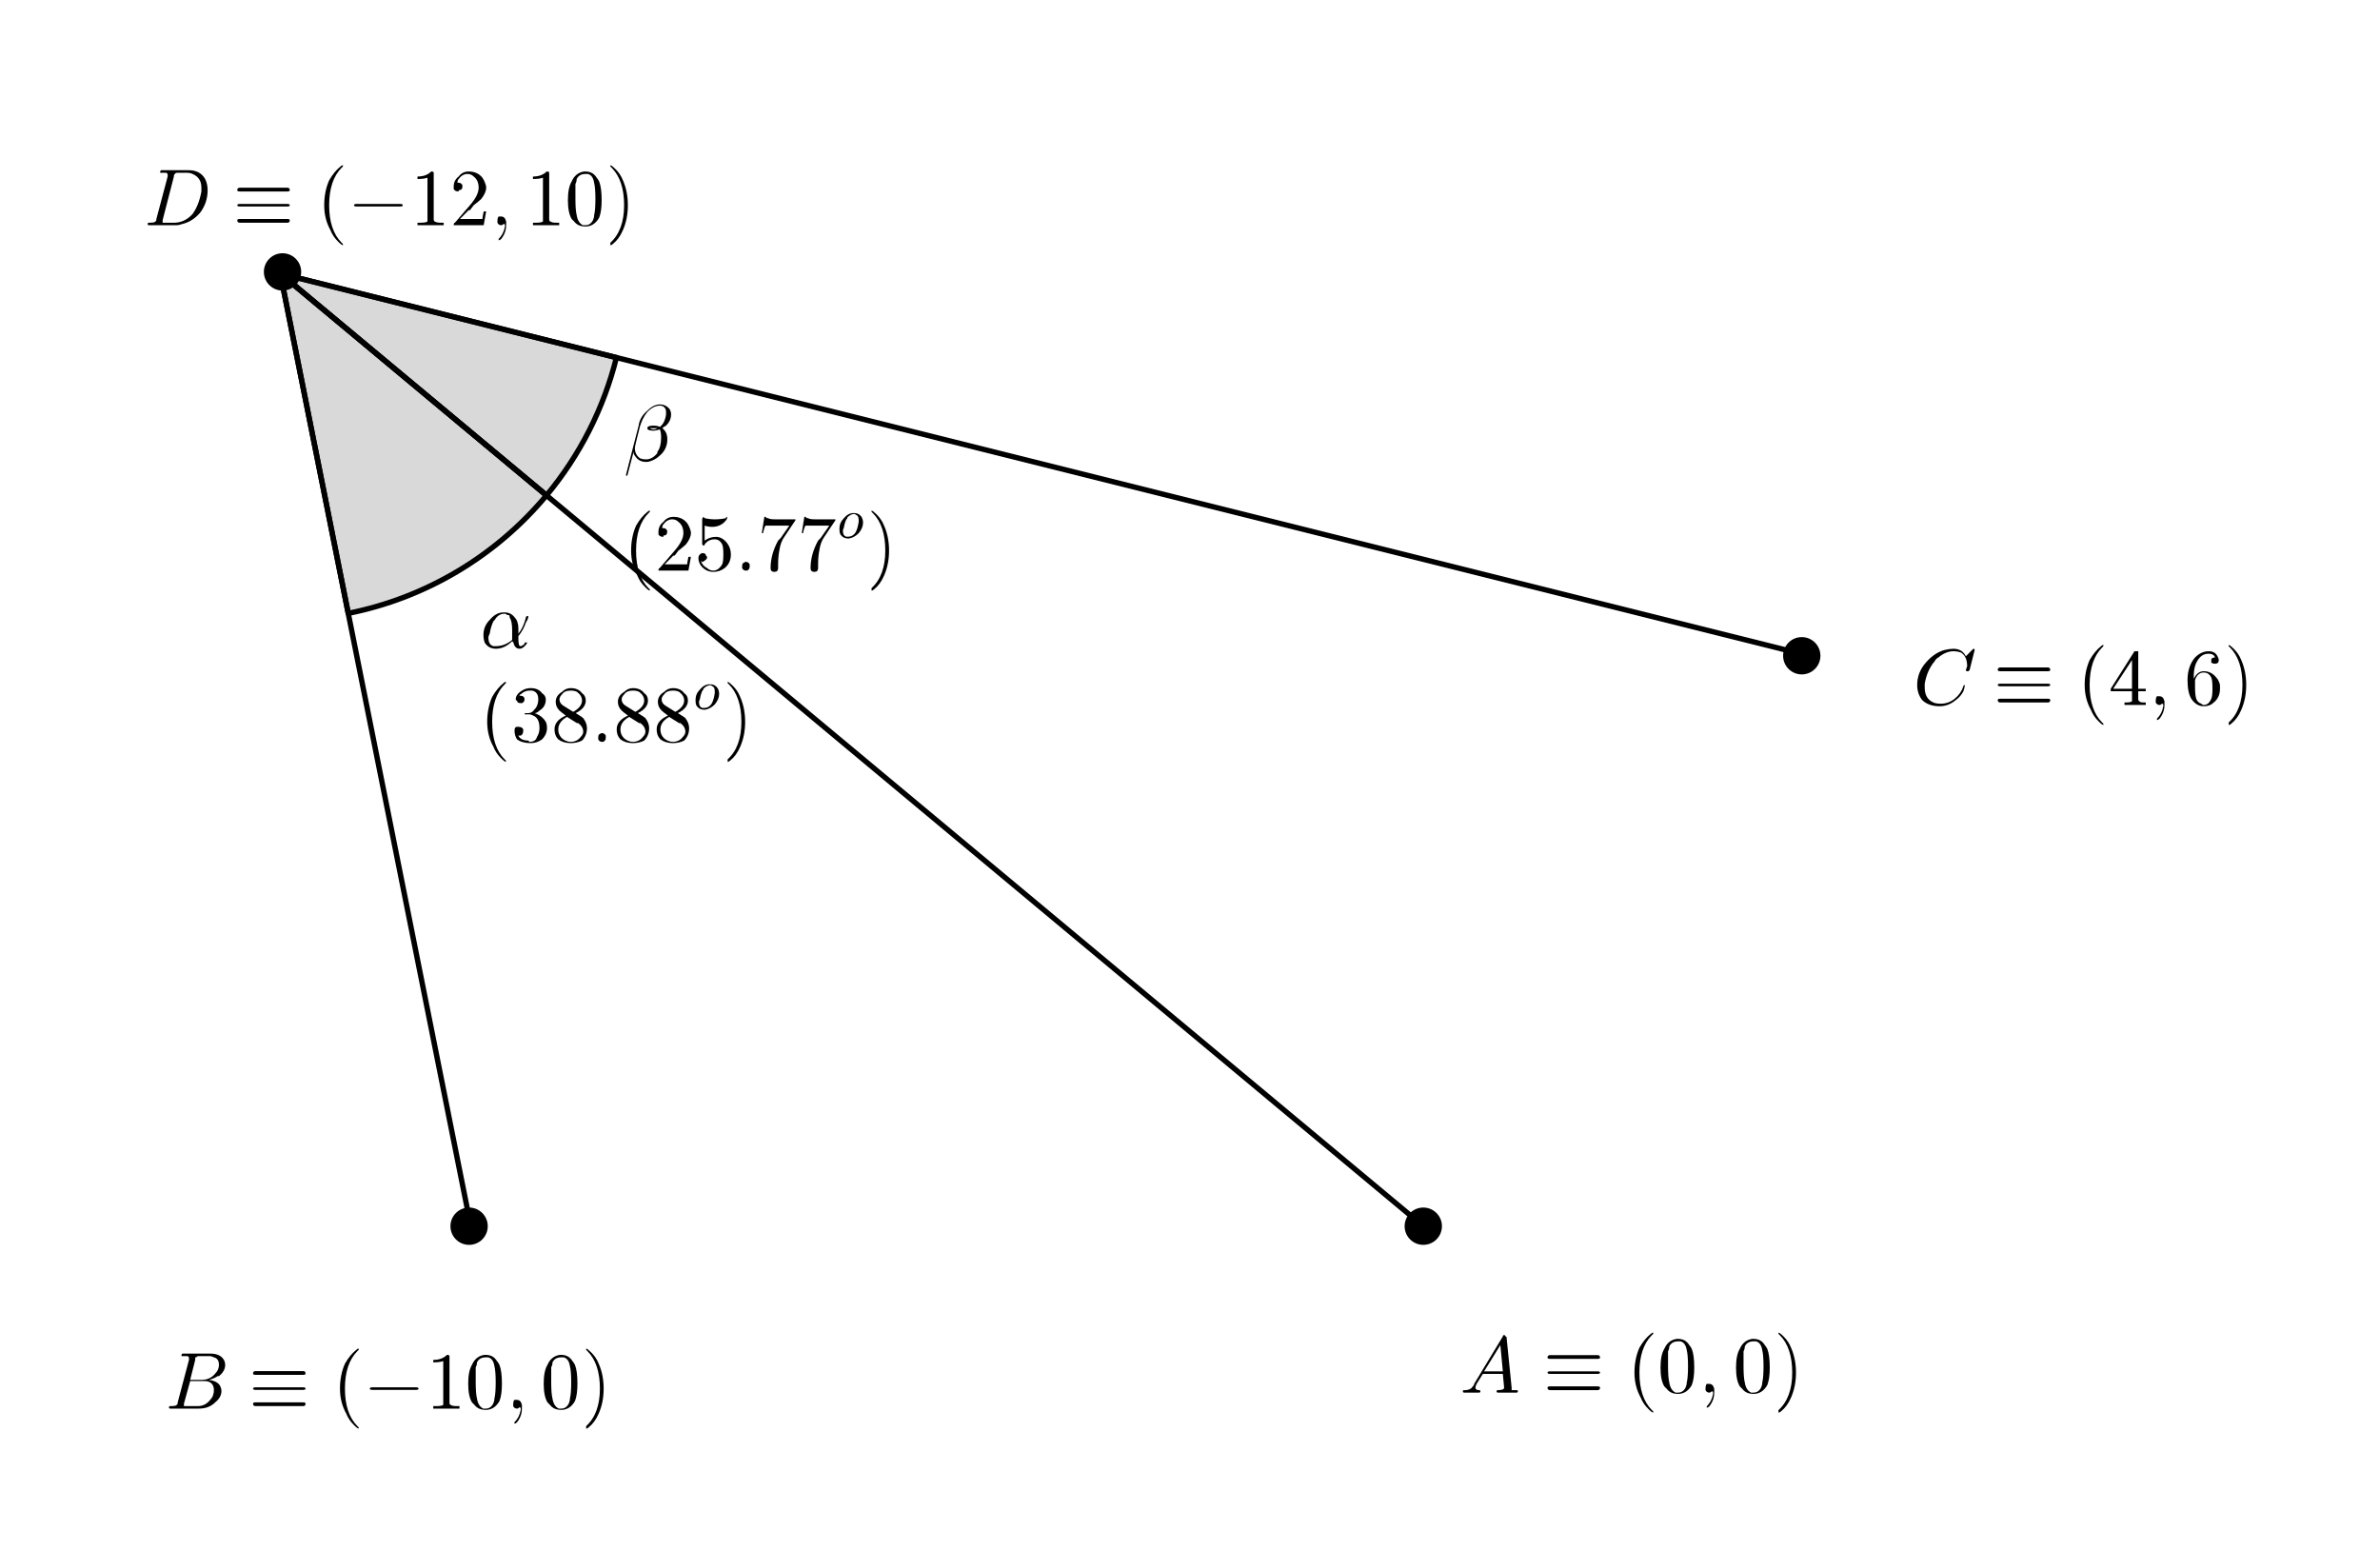<?xml version="1.0" standalone="no"?>

<svg 
     version="1.1"
     baseProfile="full"
     xmlns="http://www.w3.org/2000/svg"
     xmlns:xlink="http://www.w3.org/1999/xlink"
     xmlns:ev="http://www.w3.org/2001/xml-events"
     x="0px"
     y="0px"
     width="709px"
     height="462px"
     viewBox="0 0 709 462"
     >
<rect x="0" y="0" width="709" height="462" fill="#808080" stroke="none"/>
<title></title>
<desc>Creator: FreeHEP Graphics2D Driver Producer: geogebra.export.SVGExtensions Revision: 12753  Source:  Date: Monday, September 11, 2017 9:32:44 PM IST</desc>
<g stroke-linejoin="miter" stroke-dashoffset="0" stroke-dasharray="none" stroke-width="1" stroke-miterlimit="10" stroke-linecap="square">
<g transform="matrix(1.588, 0, 0, 1.588, 0, 0)">
<g fill-opacity="1" fill-rule="nonzero" stroke="none" fill="#ffffff">
  <path d="M 0 0 L 447 0 L 447 291 L 0 291 L 0 0 z"/>
</g> <!-- drawing style -->
</g> <!-- transform -->
<g id="misc">
</g><!-- misc -->
<g id="layer0">
<g transform="matrix(1.588, 0, 0, 1.588, 0, 0)">
<g fill-opacity="0.149" fill-rule="nonzero" stroke="none" fill="#000000">
  <path d="M 65.329 115.045 C 79.888 112.133 93.011 104.325 102.516 92.919 L 52.581 51.307 z"/>
</g> <!-- drawing style -->
</g> <!-- transform -->
<g transform="matrix(1.588, 0, 0, 1.588, 0, 0)">
<g stroke-linejoin="round" stroke-linecap="round" fill="none" stroke-opacity="1" stroke="#000000">
  <path d="M 65.329 115.045 C 79.888 112.133 93.011 104.325 102.516 92.919 L 52.581 51.307 z"/>
</g> <!-- drawing style -->
</g> <!-- transform -->
<g transform="matrix(23.817, 0, 0, 23.817, 142.899, 192.848)">
<g fill-opacity="1" fill-rule="nonzero" stroke="none" fill="#000000">
  <path d="M 0.484 -0.234 L 0.484 -0.234 L 0.484 -0.172 Q 0.547 -0.25 0.578 -0.375 Q 0.578 -0.391 0.594 -0.391 Q 0.609 -0.391 0.609 -0.391 Q 0.609 -0.359 0.578 -0.312 Q 0.547 -0.219 0.484 -0.141 Q 0.484 -0.125 0.484 -0.109 Q 0.484 -0.016 0.508 -0.016 Q 0.531 -0.016 0.562 -0.047 Q 0.562 -0.047 0.562 -0.062 Q 0.562 -0.062 0.578 -0.062 Q 0.594 -0.062 0.594 -0.062 Q 0.594 -0.047 0.562 -0.016 Q 0.531 0.016 0.5 0.016 Q 0.438 0.016 0.422 -0.062 Q 0.422 -0.062 0.406 -0.078 Q 0.312 0.016 0.203 0.016 Q 0.109 0.016 0.062 -0.062 Q 0.047 -0.109 0.047 -0.156 Q 0.047 -0.266 0.125 -0.344 Q 0.203 -0.438 0.297 -0.438 Q 0.297 -0.438 0.312 -0.438 Q 0.391 -0.438 0.438 -0.375 Q 0.438 -0.375 0.438 -0.375 Q 0.484 -0.328 0.484 -0.234 z M 0.406 -0.094 L 0.406 -0.094 Q 0.406 -0.109 0.406 -0.219 Q 0.406 -0.328 0.375 -0.375 Q 0.375 -0.406 0.359 -0.406 L 0.344 -0.406 L 0.344 -0.406 L 0.344 -0.406 Q 0.328 -0.422 0.312 -0.422 Q 0.234 -0.422 0.188 -0.344 L 0.172 -0.328 Q 0.141 -0.266 0.125 -0.172 Q 0.109 -0.141 0.109 -0.125 Q 0.109 -0.031 0.172 -0.016 Q 0.188 -0.016 0.203 -0.016 Q 0.312 -0.016 0.406 -0.094 z"/>
</g> <!-- drawing style -->
</g> <!-- transform -->
<g transform="matrix(23.817, 0, 0, 23.817, 142.899, 220.965)">
<g fill-opacity="1" fill-rule="nonzero" stroke="none" fill="#000000">
  <path d="M 0.328 0.234 L 0.328 0.234 Q 0.328 0.25 0.328 0.25 Q 0.312 0.25 0.266 0.203 Q 0.203 0.141 0.172 0.062 Q 0.094 -0.078 0.094 -0.25 Q 0.094 -0.422 0.156 -0.562 Q 0.219 -0.672 0.297 -0.734 Q 0.312 -0.75 0.328 -0.75 Q 0.328 -0.75 0.328 -0.734 Q 0.328 -0.734 0.312 -0.719 Q 0.156 -0.562 0.156 -0.25 Q 0.156 0.062 0.312 0.219 Q 0.328 0.234 0.328 0.234 z"/>
</g> <!-- drawing style -->
</g> <!-- transform -->
<g transform="matrix(23.817, 0, 0, 23.817, 152.161, 220.965)">
<g fill-opacity="1" fill-rule="nonzero" stroke="none" fill="#000000">
  <path d="M 0.297 -0.359 L 0.297 -0.359 Q 0.391 -0.328 0.438 -0.25 Q 0.453 -0.219 0.453 -0.172 Q 0.453 -0.094 0.391 -0.031 Q 0.328 0.016 0.25 0.016 Q 0.141 0.016 0.078 -0.031 Q 0.047 -0.078 0.047 -0.141 Q 0.047 -0.188 0.078 -0.188 Q 0.094 -0.188 0.094 -0.188 Q 0.141 -0.188 0.156 -0.156 Q 0.156 -0.141 0.156 -0.141 Q 0.156 -0.094 0.125 -0.078 Q 0.109 -0.078 0.094 -0.078 Q 0.125 -0.016 0.219 -0.016 Q 0.234 -0 0.234 -0 Q 0.312 -0 0.328 -0.062 Q 0.359 -0.109 0.359 -0.172 Q 0.359 -0.297 0.281 -0.328 Q 0.25 -0.344 0.234 -0.344 L 0.188 -0.344 Q 0.172 -0.344 0.172 -0.344 Q 0.172 -0.359 0.188 -0.359 Q 0.203 -0.359 0.219 -0.359 Q 0.266 -0.359 0.297 -0.406 L 0.297 -0.406 L 0.297 -0.406 L 0.297 -0.406 L 0.297 -0.406 L 0.312 -0.422 Q 0.344 -0.469 0.344 -0.531 Q 0.344 -0.625 0.266 -0.641 Q 0.25 -0.641 0.234 -0.641 Q 0.172 -0.641 0.125 -0.594 Q 0.109 -0.594 0.109 -0.578 Q 0.172 -0.578 0.172 -0.531 Q 0.172 -0.5 0.141 -0.484 Q 0.125 -0.484 0.125 -0.484 Q 0.078 -0.484 0.078 -0.516 L 0.078 -0.516 L 0.078 -0.516 Q 0.062 -0.516 0.062 -0.531 Q 0.062 -0.594 0.141 -0.641 Q 0.188 -0.672 0.25 -0.672 Q 0.344 -0.672 0.391 -0.609 L 0.391 -0.609 Q 0.438 -0.578 0.438 -0.531 Q 0.438 -0.438 0.359 -0.391 Q 0.328 -0.359 0.297 -0.359 z"/>
</g> <!-- drawing style -->
</g> <!-- transform -->
<g transform="matrix(23.817, 0, 0, 23.817, 164.07, 220.965)">
<g fill-opacity="1" fill-rule="nonzero" stroke="none" fill="#000000">
  <path d="M 0.156 -0.453 L 0.281 -0.375 Q 0.391 -0.438 0.391 -0.516 Q 0.391 -0.578 0.328 -0.625 Q 0.297 -0.641 0.25 -0.641 Q 0.172 -0.641 0.141 -0.594 L 0.141 -0.594 L 0.141 -0.594 Q 0.109 -0.562 0.109 -0.531 Q 0.109 -0.484 0.156 -0.453 z M 0.312 -0.359 L 0.312 -0.359 Q 0.391 -0.312 0.406 -0.297 Q 0.406 -0.297 0.406 -0.297 Q 0.453 -0.234 0.453 -0.172 Q 0.453 -0.078 0.391 -0.016 Q 0.328 0.016 0.25 0.016 Q 0.156 0.016 0.094 -0.031 Q 0.047 -0.078 0.047 -0.156 Q 0.047 -0.266 0.188 -0.328 Q 0.125 -0.375 0.109 -0.391 Q 0.062 -0.438 0.062 -0.5 Q 0.062 -0.578 0.141 -0.625 Q 0.188 -0.672 0.25 -0.672 Q 0.344 -0.672 0.391 -0.609 Q 0.438 -0.578 0.438 -0.516 Q 0.438 -0.422 0.312 -0.359 z M 0.203 -0.312 L 0.203 -0.312 Q 0.094 -0.25 0.094 -0.156 Q 0.094 -0.078 0.156 -0.031 Q 0.203 -0 0.25 -0 Q 0.328 -0 0.375 -0.062 Q 0.406 -0.094 0.406 -0.125 Q 0.406 -0.188 0.344 -0.234 Q 0.344 -0.234 0.328 -0.234 L 0.203 -0.312 z"/>
</g> <!-- drawing style -->
</g> <!-- transform -->
<g transform="matrix(23.817, 0, 0, 23.817, 175.978, 220.965)">
<g fill-opacity="1" fill-rule="nonzero" stroke="none" fill="#000000">
  <path d="M 0.188 -0.047 L 0.188 -0.047 Q 0.188 -0.016 0.156 -0 Q 0.156 -0 0.141 -0 Q 0.109 -0 0.094 -0.031 Q 0.094 -0.047 0.094 -0.047 Q 0.094 -0.094 0.109 -0.094 Q 0.125 -0.109 0.141 -0.109 Q 0.172 -0.109 0.188 -0.078 Q 0.188 -0.062 0.188 -0.047 z"/>
</g> <!-- drawing style -->
</g> <!-- transform -->
<g transform="matrix(23.817, 0, 0, 23.817, 182.594, 220.965)">
<g fill-opacity="1" fill-rule="nonzero" stroke="none" fill="#000000">
  <path d="M 0.156 -0.453 L 0.281 -0.375 Q 0.391 -0.438 0.391 -0.516 Q 0.391 -0.578 0.328 -0.625 Q 0.297 -0.641 0.25 -0.641 Q 0.172 -0.641 0.141 -0.594 L 0.141 -0.594 L 0.141 -0.594 Q 0.109 -0.562 0.109 -0.531 Q 0.109 -0.484 0.156 -0.453 z M 0.312 -0.359 L 0.312 -0.359 Q 0.391 -0.312 0.406 -0.297 Q 0.406 -0.297 0.406 -0.297 Q 0.453 -0.234 0.453 -0.172 Q 0.453 -0.078 0.391 -0.016 Q 0.328 0.016 0.25 0.016 Q 0.156 0.016 0.094 -0.031 Q 0.047 -0.078 0.047 -0.156 Q 0.047 -0.266 0.188 -0.328 Q 0.125 -0.375 0.109 -0.391 Q 0.062 -0.438 0.062 -0.5 Q 0.062 -0.578 0.141 -0.625 Q 0.188 -0.672 0.25 -0.672 Q 0.344 -0.672 0.391 -0.609 Q 0.438 -0.578 0.438 -0.516 Q 0.438 -0.422 0.312 -0.359 z M 0.203 -0.312 L 0.203 -0.312 Q 0.094 -0.25 0.094 -0.156 Q 0.094 -0.078 0.156 -0.031 Q 0.203 -0 0.25 -0 Q 0.328 -0 0.375 -0.062 Q 0.406 -0.094 0.406 -0.125 Q 0.406 -0.188 0.344 -0.234 Q 0.344 -0.234 0.328 -0.234 L 0.203 -0.312 z"/>
</g> <!-- drawing style -->
</g> <!-- transform -->
<g transform="matrix(23.817, 0, 0, 23.817, 194.502, 220.965)">
<g fill-opacity="1" fill-rule="nonzero" stroke="none" fill="#000000">
  <path d="M 0.156 -0.453 L 0.281 -0.375 Q 0.391 -0.438 0.391 -0.516 Q 0.391 -0.578 0.328 -0.625 Q 0.297 -0.641 0.25 -0.641 Q 0.172 -0.641 0.141 -0.594 L 0.141 -0.594 L 0.141 -0.594 Q 0.109 -0.562 0.109 -0.531 Q 0.109 -0.484 0.156 -0.453 z M 0.312 -0.359 L 0.312 -0.359 Q 0.391 -0.312 0.406 -0.297 Q 0.406 -0.297 0.406 -0.297 Q 0.453 -0.234 0.453 -0.172 Q 0.453 -0.078 0.391 -0.016 Q 0.328 0.016 0.25 0.016 Q 0.156 0.016 0.094 -0.031 Q 0.047 -0.078 0.047 -0.156 Q 0.047 -0.266 0.188 -0.328 Q 0.125 -0.375 0.109 -0.391 Q 0.062 -0.438 0.062 -0.5 Q 0.062 -0.578 0.141 -0.625 Q 0.188 -0.672 0.25 -0.672 Q 0.344 -0.672 0.391 -0.609 Q 0.438 -0.578 0.438 -0.516 Q 0.438 -0.422 0.312 -0.359 z M 0.203 -0.312 L 0.203 -0.312 Q 0.094 -0.25 0.094 -0.156 Q 0.094 -0.078 0.156 -0.031 Q 0.203 -0 0.25 -0 Q 0.328 -0 0.375 -0.062 Q 0.406 -0.094 0.406 -0.125 Q 0.406 -0.188 0.344 -0.234 Q 0.344 -0.234 0.328 -0.234 L 0.203 -0.312 z"/>
</g> <!-- drawing style -->
</g> <!-- transform -->
<g transform="matrix(16.672, 0, 0, 16.672, 206.41, 211.131)">
<g fill-opacity="1" fill-rule="nonzero" stroke="none" fill="#000000">
  <path d="M 0.469 -0.266 Q 0.469 -0.172 0.391 -0.078 Q 0.312 -0 0.219 0.016 Q 0.203 0.016 0.203 0.016 Q 0.109 0.016 0.062 -0.062 Q 0.047 -0.094 0.047 -0.156 Q 0.047 -0.266 0.125 -0.344 Q 0.203 -0.438 0.297 -0.438 Q 0.297 -0.438 0.312 -0.438 Q 0.391 -0.438 0.438 -0.375 Q 0.469 -0.328 0.469 -0.266 z M 0.203 -0.016 L 0.203 -0.016 Q 0.266 -0.016 0.312 -0.062 Q 0.328 -0.078 0.344 -0.109 Q 0.375 -0.172 0.391 -0.281 Q 0.391 -0.297 0.391 -0.297 L 0.391 -0.297 L 0.391 -0.297 L 0.391 -0.312 Q 0.391 -0.391 0.344 -0.406 Q 0.328 -0.422 0.312 -0.422 Q 0.25 -0.422 0.188 -0.359 Q 0.188 -0.344 0.188 -0.344 Q 0.172 -0.328 0.172 -0.328 Q 0.141 -0.266 0.125 -0.172 Q 0.109 -0.141 0.109 -0.125 Q 0.109 -0.031 0.172 -0.016 Q 0.188 -0.016 0.203 -0.016 z"/>
</g> <!-- drawing style -->
</g> <!-- transform -->
<g transform="matrix(23.817, 0, 0, 23.817, 215.285, 220.965)">
<g fill-opacity="1" fill-rule="nonzero" stroke="none" fill="#000000">
  <path d="M 0.281 -0.25 L 0.281 -0.25 Q 0.281 -0.078 0.219 0.062 Q 0.172 0.172 0.094 0.234 Q 0.078 0.25 0.062 0.25 Q 0.062 0.25 0.062 0.234 Q 0.062 0.234 0.062 0.219 Q 0.234 0.062 0.234 -0.25 Q 0.234 -0.562 0.078 -0.719 L 0.078 -0.719 Q 0.062 -0.734 0.062 -0.734 Q 0.062 -0.75 0.062 -0.75 Q 0.078 -0.75 0.125 -0.703 Q 0.188 -0.641 0.219 -0.562 Q 0.281 -0.422 0.281 -0.25 z"/>
</g> <!-- drawing style -->
</g> <!-- transform -->
<g transform="matrix(1.588, 0, 0, 1.588, 0, 0)">
<g fill-opacity="0.149" fill-rule="nonzero" stroke="none" fill="#000000">
  <path d="M 102.516 92.919 C 108.781 85.402 113.267 76.566 115.641 67.072 L 52.581 51.307 z"/>
</g> <!-- drawing style -->
</g> <!-- transform -->
<g transform="matrix(1.588, 0, 0, 1.588, 0, 0)">
<g stroke-linejoin="round" stroke-linecap="round" fill="none" stroke-opacity="1" stroke="#000000">
  <path d="M 102.516 92.919 C 108.781 85.402 113.267 76.566 115.641 67.072 L 52.581 51.307 z"/>
</g> <!-- drawing style -->
</g> <!-- transform -->
<g transform="matrix(23.817, 0, 0, 23.817, 185.769, 137.21)">
<g fill-opacity="1" fill-rule="nonzero" stroke="none" fill="#000000">
  <path d="M 0.031 0.172 L 0.188 -0.438 Q 0.203 -0.547 0.297 -0.625 Q 0.375 -0.703 0.453 -0.703 Q 0.531 -0.703 0.578 -0.641 Q 0.594 -0.609 0.594 -0.578 Q 0.594 -0.5 0.531 -0.438 Q 0.5 -0.422 0.484 -0.406 Q 0.547 -0.359 0.547 -0.266 Q 0.547 -0.156 0.469 -0.078 Q 0.391 -0 0.297 0.016 L 0.281 0.016 Q 0.188 0.016 0.141 -0.062 Q 0.125 -0.078 0.125 -0.109 L 0.047 0.188 L 0.047 0.188 Q 0.047 0.188 0.031 0.188 Q 0.031 0.188 0.031 0.188 Q 0.031 0.188 0.031 0.172 z M 0.328 -0.406 Q 0.344 -0.391 0.375 -0.391 Q 0.406 -0.391 0.422 -0.406 Q 0.406 -0.406 0.375 -0.406 Q 0.344 -0.406 0.328 -0.406 z M 0.453 -0.422 Q 0.516 -0.469 0.531 -0.578 L 0.531 -0.578 L 0.531 -0.578 Q 0.531 -0.594 0.531 -0.609 Q 0.531 -0.672 0.469 -0.688 Q 0.469 -0.688 0.453 -0.688 Q 0.375 -0.688 0.297 -0.609 Q 0.234 -0.531 0.203 -0.422 L 0.156 -0.234 Q 0.141 -0.172 0.141 -0.156 Q 0.141 -0.078 0.203 -0.031 Q 0.234 -0.016 0.281 -0.016 Q 0.359 -0.016 0.422 -0.094 Q 0.422 -0.109 0.422 -0.109 Q 0.469 -0.172 0.469 -0.281 Q 0.469 -0.297 0.469 -0.297 Q 0.469 -0.359 0.453 -0.391 Q 0.406 -0.375 0.375 -0.375 Q 0.297 -0.375 0.297 -0.406 Q 0.297 -0.438 0.375 -0.438 Q 0.422 -0.438 0.453 -0.422 z"/>
</g> <!-- drawing style -->
</g> <!-- transform -->
<g transform="matrix(23.817, 0, 0, 23.817, 185.769, 169.958)">
<g fill-opacity="1" fill-rule="nonzero" stroke="none" fill="#000000">
  <path d="M 0.328 0.234 L 0.328 0.234 Q 0.328 0.25 0.328 0.25 Q 0.312 0.25 0.266 0.203 Q 0.203 0.141 0.172 0.062 Q 0.094 -0.078 0.094 -0.25 Q 0.094 -0.422 0.156 -0.562 Q 0.219 -0.672 0.297 -0.734 Q 0.312 -0.75 0.328 -0.75 Q 0.328 -0.75 0.328 -0.734 Q 0.328 -0.734 0.312 -0.719 Q 0.156 -0.562 0.156 -0.25 Q 0.156 0.062 0.312 0.219 Q 0.328 0.234 0.328 0.234 z"/>
</g> <!-- drawing style -->
</g> <!-- transform -->
<g transform="matrix(23.817, 0, 0, 23.817, 195.031, 169.958)">
<g fill-opacity="1" fill-rule="nonzero" stroke="none" fill="#000000">
  <path d="M 0.453 -0.172 L 0.453 -0.172 L 0.422 -0 L 0.047 -0 Q 0.047 -0.031 0.062 -0.031 L 0.062 -0.031 L 0.25 -0.25 Q 0.359 -0.375 0.359 -0.469 Q 0.359 -0.562 0.297 -0.609 L 0.297 -0.609 L 0.297 -0.609 Q 0.266 -0.641 0.219 -0.641 Q 0.156 -0.641 0.109 -0.578 Q 0.094 -0.562 0.094 -0.531 Q 0.094 -0.531 0.109 -0.531 Q 0.141 -0.531 0.156 -0.5 L 0.156 -0.5 Q 0.156 -0.484 0.156 -0.484 Q 0.156 -0.438 0.109 -0.438 Q 0.109 -0.422 0.109 -0.422 Q 0.062 -0.422 0.047 -0.453 Q 0.047 -0.469 0.047 -0.484 Q 0.047 -0.562 0.109 -0.609 Q 0.156 -0.672 0.234 -0.672 Q 0.344 -0.672 0.406 -0.594 Q 0.438 -0.547 0.453 -0.484 Q 0.453 -0.484 0.453 -0.469 Q 0.453 -0.406 0.391 -0.328 Q 0.359 -0.297 0.297 -0.25 L 0.25 -0.188 L 0.234 -0.188 L 0.125 -0.078 L 0.312 -0.078 Q 0.391 -0.078 0.406 -0.078 Q 0.406 -0.094 0.422 -0.172 L 0.453 -0.172 z"/>
</g> <!-- drawing style -->
</g> <!-- transform -->
<g transform="matrix(23.817, 0, 0, 23.817, 206.939, 169.958)">
<g fill-opacity="1" fill-rule="nonzero" stroke="none" fill="#000000">
  <path d="M 0.453 -0.203 L 0.453 -0.203 Q 0.453 -0.094 0.375 -0.031 Q 0.312 0.016 0.234 0.016 Q 0.141 0.016 0.078 -0.062 Q 0.047 -0.109 0.047 -0.156 Q 0.047 -0.203 0.094 -0.219 Q 0.094 -0.219 0.094 -0.219 Q 0.141 -0.219 0.141 -0.188 Q 0.156 -0.172 0.156 -0.172 Q 0.156 -0.141 0.125 -0.125 Q 0.109 -0.109 0.094 -0.109 Q 0.094 -0.109 0.078 -0.125 Q 0.094 -0.062 0.156 -0.031 Q 0.188 -0 0.234 -0 Q 0.297 -0 0.344 -0.078 Q 0.359 -0.109 0.359 -0.203 Q 0.359 -0.297 0.344 -0.328 Q 0.312 -0.391 0.25 -0.391 Q 0.172 -0.391 0.125 -0.328 Q 0.125 -0.312 0.109 -0.312 Q 0.109 -0.312 0.094 -0.328 L 0.094 -0.344 L 0.094 -0.641 Q 0.094 -0.656 0.109 -0.672 Q 0.109 -0.672 0.125 -0.656 Q 0.188 -0.641 0.25 -0.641 Q 0.328 -0.641 0.391 -0.656 Q 0.391 -0.672 0.406 -0.672 Q 0.406 -0.672 0.406 -0.656 Q 0.406 -0.641 0.375 -0.609 Q 0.312 -0.547 0.219 -0.547 Q 0.172 -0.547 0.125 -0.562 L 0.125 -0.375 Q 0.188 -0.422 0.266 -0.422 Q 0.344 -0.422 0.406 -0.344 Q 0.453 -0.281 0.453 -0.203 z"/>
</g> <!-- drawing style -->
</g> <!-- transform -->
<g transform="matrix(23.817, 0, 0, 23.817, 218.848, 169.958)">
<g fill-opacity="1" fill-rule="nonzero" stroke="none" fill="#000000">
  <path d="M 0.188 -0.047 L 0.188 -0.047 Q 0.188 -0.016 0.156 -0 Q 0.156 -0 0.141 -0 Q 0.109 -0 0.094 -0.031 Q 0.094 -0.047 0.094 -0.047 Q 0.094 -0.094 0.109 -0.094 Q 0.125 -0.109 0.141 -0.109 Q 0.172 -0.109 0.188 -0.078 Q 0.188 -0.062 0.188 -0.047 z"/>
</g> <!-- drawing style -->
</g> <!-- transform -->
<g transform="matrix(23.817, 0, 0, 23.817, 225.463, 169.958)">
<g fill-opacity="1" fill-rule="nonzero" stroke="none" fill="#000000">
  <path d="M 0.469 -0.609 L 0.344 -0.422 Q 0.297 -0.359 0.281 -0.25 Q 0.266 -0.172 0.266 -0.078 L 0.266 -0.031 Q 0.266 0.016 0.219 0.016 Q 0.172 0.016 0.172 -0.031 Q 0.172 -0.203 0.266 -0.375 L 0.297 -0.406 L 0.406 -0.562 L 0.203 -0.562 Q 0.109 -0.562 0.109 -0.562 Q 0.094 -0.547 0.078 -0.469 L 0.062 -0.469 L 0.094 -0.672 L 0.109 -0.672 Q 0.125 -0.656 0.125 -0.656 L 0.141 -0.656 L 0.141 -0.656 Q 0.156 -0.641 0.234 -0.641 L 0.484 -0.641 Q 0.484 -0.625 0.469 -0.609 z"/>
</g> <!-- drawing style -->
</g> <!-- transform -->
<g transform="matrix(23.817, 0, 0, 23.817, 237.372, 169.958)">
<g fill-opacity="1" fill-rule="nonzero" stroke="none" fill="#000000">
  <path d="M 0.469 -0.609 L 0.344 -0.422 Q 0.297 -0.359 0.281 -0.25 Q 0.266 -0.172 0.266 -0.078 L 0.266 -0.031 Q 0.266 0.016 0.219 0.016 Q 0.172 0.016 0.172 -0.031 Q 0.172 -0.203 0.266 -0.375 L 0.297 -0.406 L 0.406 -0.562 L 0.203 -0.562 Q 0.109 -0.562 0.109 -0.562 Q 0.094 -0.547 0.078 -0.469 L 0.062 -0.469 L 0.094 -0.672 L 0.109 -0.672 Q 0.125 -0.656 0.125 -0.656 L 0.141 -0.656 L 0.141 -0.656 Q 0.156 -0.641 0.234 -0.641 L 0.484 -0.641 Q 0.484 -0.625 0.469 -0.609 z"/>
</g> <!-- drawing style -->
</g> <!-- transform -->
<g transform="matrix(16.672, 0, 0, 16.672, 249.28, 160.124)">
<g fill-opacity="1" fill-rule="nonzero" stroke="none" fill="#000000">
  <path d="M 0.469 -0.266 Q 0.469 -0.172 0.391 -0.078 Q 0.312 -0 0.219 0.016 Q 0.203 0.016 0.203 0.016 Q 0.109 0.016 0.062 -0.062 Q 0.047 -0.094 0.047 -0.156 Q 0.047 -0.266 0.125 -0.344 Q 0.203 -0.438 0.297 -0.438 Q 0.297 -0.438 0.312 -0.438 Q 0.391 -0.438 0.438 -0.375 Q 0.469 -0.328 0.469 -0.266 z M 0.203 -0.016 L 0.203 -0.016 Q 0.266 -0.016 0.312 -0.062 Q 0.328 -0.078 0.344 -0.109 Q 0.375 -0.172 0.391 -0.281 Q 0.391 -0.297 0.391 -0.297 L 0.391 -0.297 L 0.391 -0.297 L 0.391 -0.312 Q 0.391 -0.391 0.344 -0.406 Q 0.328 -0.422 0.312 -0.422 Q 0.25 -0.422 0.188 -0.359 Q 0.188 -0.344 0.188 -0.344 Q 0.172 -0.328 0.172 -0.328 Q 0.141 -0.266 0.125 -0.172 Q 0.109 -0.141 0.109 -0.125 Q 0.109 -0.031 0.172 -0.016 Q 0.188 -0.016 0.203 -0.016 z"/>
</g> <!-- drawing style -->
</g> <!-- transform -->
<g transform="matrix(23.817, 0, 0, 23.817, 258.155, 169.958)">
<g fill-opacity="1" fill-rule="nonzero" stroke="none" fill="#000000">
  <path d="M 0.281 -0.25 L 0.281 -0.25 Q 0.281 -0.078 0.219 0.062 Q 0.172 0.172 0.094 0.234 Q 0.078 0.25 0.062 0.25 Q 0.062 0.25 0.062 0.234 Q 0.062 0.234 0.062 0.219 Q 0.234 0.062 0.234 -0.25 Q 0.234 -0.562 0.078 -0.719 L 0.078 -0.719 Q 0.062 -0.734 0.062 -0.734 Q 0.062 -0.75 0.062 -0.75 Q 0.078 -0.75 0.125 -0.703 Q 0.188 -0.641 0.219 -0.562 Q 0.281 -0.422 0.281 -0.25 z"/>
</g> <!-- drawing style -->
</g> <!-- transform -->
<g transform="matrix(1.588, 0, 0, 1.588, 0, 0)">
<g stroke-linejoin="round" stroke-linecap="round" fill="none" stroke-opacity="1" stroke="#000000">
  <path d="M 88.287 229.837 L 52.581 51.307"/>
</g> <!-- drawing style -->
</g> <!-- transform -->
<g transform="matrix(1.588, 0, 0, 1.588, 0, 0)">
<g stroke-linejoin="round" stroke-linecap="round" fill="none" stroke-opacity="1" stroke="#000000">
  <path d="M 266.817 229.837 L 52.581 51.307"/>
</g> <!-- drawing style -->
</g> <!-- transform -->
<g transform="matrix(1.588, 0, 0, 1.588, 0, 0)">
<g stroke-linejoin="round" stroke-linecap="round" fill="none" stroke-opacity="1" stroke="#000000">
  <path d="M 338.229 122.719 L 52.581 51.307"/>
</g> <!-- drawing style -->
</g> <!-- transform -->
<g transform="matrix(1.588, 0, 0, 1.588, 0, 0)">
<g fill-opacity="1" fill-rule="nonzero" stroke="none" fill="#000000">
  <path d="M 270 230 C 270 231.657 268.657 233 267 233 C 265.343 233 264 231.657 264 230 C 264 228.343 265.343 227 267 227 C 268.657 227 270 228.343 270 230 z"/>
</g> <!-- drawing style -->
</g> <!-- transform -->
<g transform="matrix(1.588, 0, 0, 1.588, 0, 0)">
<g stroke-linejoin="round" stroke-linecap="round" fill="none" stroke-opacity="1" stroke="#000000">
  <path d="M 270 230 C 270 231.657 268.657 233 267 233 C 265.343 233 264 231.657 264 230 C 264 228.343 265.343 227 267 227 C 268.657 227 270 228.343 270 230 z"/>
</g> <!-- drawing style -->
</g> <!-- transform -->
<g transform="matrix(23.817, 0, 0, 23.817, 435.049, 414.805)">
<g fill-opacity="1" fill-rule="nonzero" stroke="none" fill="#000000">
  <path d="M 0.172 -0.109 L 0.531 -0.703 Q 0.531 -0.719 0.547 -0.719 Q 0.562 -0.719 0.562 -0.703 Q 0.578 -0.703 0.578 -0.688 L 0.641 -0.062 Q 0.641 -0.047 0.641 -0.031 L 0.641 -0.031 L 0.641 -0.031 L 0.641 -0.031 L 0.641 -0.031 L 0.641 -0.031 Q 0.656 -0.031 0.703 -0.031 Q 0.719 -0.031 0.719 -0.016 Q 0.719 -0 0.703 -0 L 0.594 -0 L 0.594 -0 L 0.469 -0 L 0.469 -0 Q 0.453 -0 0.453 -0.016 Q 0.453 -0.031 0.469 -0.031 Q 0.547 -0.031 0.547 -0.062 Q 0.547 -0.062 0.531 -0.234 L 0.281 -0.234 L 0.203 -0.109 Q 0.188 -0.078 0.188 -0.062 Q 0.188 -0.031 0.234 -0.031 Q 0.25 -0.031 0.25 -0.016 Q 0.25 -0 0.234 -0 L 0.141 -0 L 0.141 -0 L 0.047 -0 L 0.047 -0 Q 0.031 -0 0.031 -0.016 Q 0.031 -0.031 0.047 -0.031 L 0.047 -0.031 L 0.062 -0.031 Q 0.125 -0.031 0.156 -0.078 Q 0.172 -0.094 0.172 -0.109 z M 0.297 -0.266 L 0.531 -0.266 L 0.5 -0.594 L 0.297 -0.266 z"/>
</g> <!-- drawing style -->
</g> <!-- transform -->
<g transform="matrix(23.817, 0, 0, 23.817, 459.527, 414.805)">
<g fill-opacity="1" fill-rule="nonzero" stroke="none" fill="#000000">
  <path d="M 0.688 -0.422 L 0.094 -0.422 Q 0.062 -0.422 0.062 -0.438 Q 0.062 -0.469 0.094 -0.469 L 0.688 -0.469 Q 0.719 -0.469 0.719 -0.438 Q 0.719 -0.422 0.688 -0.422 z M 0.688 -0.031 L 0.094 -0.031 Q 0.062 -0.031 0.062 -0.062 Q 0.062 -0.078 0.094 -0.078 L 0.688 -0.078 Q 0.719 -0.078 0.719 -0.062 Q 0.719 -0.031 0.688 -0.031 z M 0.688 -0.234 L 0.094 -0.234 Q 0.062 -0.234 0.062 -0.25 Q 0.062 -0.266 0.094 -0.266 L 0.688 -0.266 Q 0.719 -0.266 0.719 -0.25 Q 0.719 -0.234 0.688 -0.234 z"/>
</g> <!-- drawing style -->
</g> <!-- transform -->
<g transform="matrix(23.817, 0, 0, 23.817, 484.667, 414.805)">
<g fill-opacity="1" fill-rule="nonzero" stroke="none" fill="#000000">
  <path d="M 0.328 0.234 L 0.328 0.234 Q 0.328 0.25 0.328 0.25 Q 0.312 0.25 0.266 0.203 Q 0.203 0.141 0.172 0.062 Q 0.094 -0.078 0.094 -0.25 Q 0.094 -0.422 0.156 -0.562 Q 0.219 -0.672 0.297 -0.734 Q 0.312 -0.75 0.328 -0.75 Q 0.328 -0.75 0.328 -0.734 Q 0.328 -0.734 0.312 -0.719 Q 0.156 -0.562 0.156 -0.25 Q 0.156 0.062 0.312 0.219 Q 0.328 0.234 0.328 0.234 z"/>
</g> <!-- drawing style -->
</g> <!-- transform -->
<g transform="matrix(23.817, 0, 0, 23.817, 493.929, 414.805)">
<g fill-opacity="1" fill-rule="nonzero" stroke="none" fill="#000000">
  <path d="M 0.453 -0.312 Q 0.453 -0.172 0.422 -0.094 Q 0.359 0.016 0.25 0.016 Q 0.156 0.016 0.109 -0.047 Q 0.094 -0.062 0.078 -0.078 Q 0.031 -0.156 0.031 -0.312 Q 0.031 -0.469 0.078 -0.547 Q 0.125 -0.656 0.234 -0.672 L 0.25 -0.672 Q 0.344 -0.672 0.391 -0.594 L 0.391 -0.594 Q 0.406 -0.578 0.422 -0.547 Q 0.453 -0.469 0.453 -0.312 z M 0.25 -0 L 0.25 -0 Q 0.312 -0 0.344 -0.062 Q 0.359 -0.094 0.359 -0.125 Q 0.375 -0.188 0.375 -0.328 Q 0.375 -0.469 0.359 -0.531 Q 0.344 -0.625 0.281 -0.641 Q 0.266 -0.641 0.25 -0.641 Q 0.172 -0.641 0.141 -0.578 Q 0.141 -0.547 0.125 -0.516 Q 0.125 -0.469 0.125 -0.328 Q 0.125 -0.188 0.141 -0.125 Q 0.156 -0.031 0.219 -0 Q 0.234 -0 0.25 -0 z"/>
</g> <!-- drawing style -->
</g> <!-- transform -->
<g transform="matrix(23.817, 0, 0, 23.817, 505.837, 414.805)">
<g fill-opacity="1" fill-rule="nonzero" stroke="none" fill="#000000">
  <path d="M 0.203 -0 L 0.203 -0 Q 0.203 0.094 0.141 0.172 Q 0.125 0.188 0.109 0.188 Q 0.109 0.188 0.109 0.188 Q 0.109 0.172 0.109 0.172 Q 0.172 0.109 0.188 0.016 Q 0.188 0.016 0.188 -0 Q 0.188 -0.016 0.172 -0.016 Q 0.172 -0.016 0.172 -0.016 Q 0.156 -0 0.141 -0 Q 0.109 -0 0.094 -0.031 Q 0.094 -0.047 0.094 -0.047 Q 0.094 -0.094 0.109 -0.109 Q 0.125 -0.109 0.141 -0.109 Q 0.188 -0.109 0.203 -0.047 Q 0.203 -0.031 0.203 -0 z"/>
</g> <!-- drawing style -->
</g> <!-- transform -->
<g transform="matrix(23.817, 0, 0, 23.817, 516.422, 414.805)">
<g fill-opacity="1" fill-rule="nonzero" stroke="none" fill="#000000">
  <path d="M 0.453 -0.312 Q 0.453 -0.172 0.422 -0.094 Q 0.359 0.016 0.25 0.016 Q 0.156 0.016 0.109 -0.047 Q 0.094 -0.062 0.078 -0.078 Q 0.031 -0.156 0.031 -0.312 Q 0.031 -0.469 0.078 -0.547 Q 0.125 -0.656 0.234 -0.672 L 0.25 -0.672 Q 0.344 -0.672 0.391 -0.594 L 0.391 -0.594 Q 0.406 -0.578 0.422 -0.547 Q 0.453 -0.469 0.453 -0.312 z M 0.25 -0 L 0.25 -0 Q 0.312 -0 0.344 -0.062 Q 0.359 -0.094 0.359 -0.125 Q 0.375 -0.188 0.375 -0.328 Q 0.375 -0.469 0.359 -0.531 Q 0.344 -0.625 0.281 -0.641 Q 0.266 -0.641 0.25 -0.641 Q 0.172 -0.641 0.141 -0.578 Q 0.141 -0.547 0.125 -0.516 Q 0.125 -0.469 0.125 -0.328 Q 0.125 -0.188 0.141 -0.125 Q 0.156 -0.031 0.219 -0 Q 0.234 -0 0.25 -0 z"/>
</g> <!-- drawing style -->
</g> <!-- transform -->
<g transform="matrix(23.817, 0, 0, 23.817, 528.331, 414.805)">
<g fill-opacity="1" fill-rule="nonzero" stroke="none" fill="#000000">
  <path d="M 0.281 -0.25 L 0.281 -0.25 Q 0.281 -0.078 0.219 0.062 Q 0.172 0.172 0.094 0.234 Q 0.078 0.25 0.062 0.25 Q 0.062 0.25 0.062 0.234 Q 0.062 0.234 0.062 0.219 Q 0.234 0.062 0.234 -0.25 Q 0.234 -0.562 0.078 -0.719 L 0.078 -0.719 Q 0.062 -0.734 0.062 -0.734 Q 0.062 -0.75 0.062 -0.75 Q 0.078 -0.75 0.125 -0.703 Q 0.188 -0.641 0.219 -0.562 Q 0.281 -0.422 0.281 -0.25 z"/>
</g> <!-- drawing style -->
</g> <!-- transform -->
<g transform="matrix(1.588, 0, 0, 1.588, 0, 0)">
<g fill-opacity="1" fill-rule="nonzero" stroke="none" fill="#000000">
  <path d="M 91 230 C 91 231.657 89.657 233 88 233 C 86.343 233 85 231.657 85 230 C 85 228.343 86.343 227 88 227 C 89.657 227 91 228.343 91 230 z"/>
</g> <!-- drawing style -->
</g> <!-- transform -->
<g transform="matrix(1.588, 0, 0, 1.588, 0, 0)">
<g stroke-linejoin="round" stroke-linecap="round" fill="none" stroke-opacity="1" stroke="#000000">
  <path d="M 91 230 C 91 231.657 89.657 233 88 233 C 86.343 233 85 231.657 85 230 C 85 228.343 86.343 227 88 227 C 89.657 227 91 228.343 91 230 z"/>
</g> <!-- drawing style -->
</g> <!-- transform -->
<g transform="matrix(23.817, 0, 0, 23.817, 49.221, 419.568)">
<g fill-opacity="1" fill-rule="nonzero" stroke="none" fill="#000000">
  <path d="M 0.156 -0.078 L 0.297 -0.609 Q 0.297 -0.625 0.297 -0.641 Q 0.297 -0.641 0.281 -0.656 L 0.281 -0.656 L 0.281 -0.656 Q 0.281 -0.656 0.266 -0.656 Q 0.25 -0.656 0.234 -0.656 Q 0.203 -0.656 0.203 -0.656 Q 0.203 -0.688 0.219 -0.688 L 0.219 -0.688 L 0.219 -0.688 L 0.234 -0.688 L 0.562 -0.688 Q 0.688 -0.688 0.734 -0.609 Q 0.75 -0.578 0.75 -0.547 Q 0.75 -0.469 0.672 -0.406 Q 0.672 -0.406 0.656 -0.406 Q 0.609 -0.375 0.547 -0.359 Q 0.656 -0.344 0.688 -0.281 Q 0.703 -0.25 0.703 -0.219 Q 0.703 -0.141 0.625 -0.078 L 0.625 -0.078 Q 0.547 -0 0.422 -0 L 0.062 -0 Q 0.047 -0 0.047 -0.016 Q 0.047 -0.031 0.062 -0.031 L 0.062 -0.031 Q 0.141 -0.031 0.141 -0.047 Q 0.156 -0.047 0.156 -0.078 Q 0.156 -0.078 0.156 -0.078 z M 0.312 -0.359 L 0.453 -0.359 Q 0.562 -0.359 0.625 -0.438 Q 0.672 -0.484 0.672 -0.547 Q 0.672 -0.625 0.609 -0.641 Q 0.578 -0.656 0.562 -0.656 L 0.422 -0.656 Q 0.391 -0.656 0.391 -0.641 L 0.391 -0.641 L 0.391 -0.641 L 0.375 -0.641 L 0.375 -0.641 Q 0.375 -0.641 0.375 -0.609 L 0.312 -0.359 z M 0.266 -0.031 L 0.406 -0.031 Q 0.5 -0.031 0.562 -0.109 Q 0.609 -0.156 0.609 -0.234 Q 0.609 -0.297 0.562 -0.328 Q 0.531 -0.344 0.5 -0.344 L 0.312 -0.344 L 0.234 -0.062 Q 0.234 -0.047 0.234 -0.047 Q 0.234 -0.031 0.234 -0.031 L 0.234 -0.031 L 0.234 -0.031 L 0.25 -0.031 Q 0.25 -0.031 0.266 -0.031 z"/>
</g> <!-- drawing style -->
</g> <!-- transform -->
<g transform="matrix(23.817, 0, 0, 23.817, 73.902, 419.568)">
<g fill-opacity="1" fill-rule="nonzero" stroke="none" fill="#000000">
  <path d="M 0.688 -0.422 L 0.094 -0.422 Q 0.062 -0.422 0.062 -0.438 Q 0.062 -0.469 0.094 -0.469 L 0.688 -0.469 Q 0.719 -0.469 0.719 -0.438 Q 0.719 -0.422 0.688 -0.422 z M 0.688 -0.031 L 0.094 -0.031 Q 0.062 -0.031 0.062 -0.062 Q 0.062 -0.078 0.094 -0.078 L 0.688 -0.078 Q 0.719 -0.078 0.719 -0.062 Q 0.719 -0.031 0.688 -0.031 z M 0.688 -0.234 L 0.094 -0.234 Q 0.062 -0.234 0.062 -0.25 Q 0.062 -0.266 0.094 -0.266 L 0.688 -0.266 Q 0.719 -0.266 0.719 -0.25 Q 0.719 -0.234 0.688 -0.234 z"/>
</g> <!-- drawing style -->
</g> <!-- transform -->
<g transform="matrix(23.817, 0, 0, 23.817, 99.041, 419.568)">
<g fill-opacity="1" fill-rule="nonzero" stroke="none" fill="#000000">
  <path d="M 0.328 0.234 L 0.328 0.234 Q 0.328 0.25 0.328 0.25 Q 0.312 0.25 0.266 0.203 Q 0.203 0.141 0.172 0.062 Q 0.094 -0.078 0.094 -0.25 Q 0.094 -0.422 0.156 -0.562 Q 0.219 -0.672 0.297 -0.734 Q 0.312 -0.75 0.328 -0.75 Q 0.328 -0.75 0.328 -0.734 Q 0.328 -0.734 0.312 -0.719 Q 0.156 -0.562 0.156 -0.25 Q 0.156 0.062 0.312 0.219 Q 0.328 0.234 0.328 0.234 z"/>
</g> <!-- drawing style -->
</g> <!-- transform -->
<g transform="matrix(23.817, 0, 0, 23.817, 108.303, 419.568)">
<g fill-opacity="1" fill-rule="nonzero" stroke="none" fill="#000000">
  <path d="M 0.656 -0.234 L 0.109 -0.234 Q 0.078 -0.234 0.078 -0.25 Q 0.078 -0.266 0.109 -0.266 L 0.656 -0.266 Q 0.688 -0.266 0.688 -0.25 Q 0.688 -0.234 0.656 -0.234 z"/>
</g> <!-- drawing style -->
</g> <!-- transform -->
<g transform="matrix(23.817, 0, 0, 23.817, 126.828, 419.568)">
<g fill-opacity="1" fill-rule="nonzero" stroke="none" fill="#000000">
  <path d="M 0.297 -0.641 L 0.297 -0.078 Q 0.297 -0.047 0.312 -0.047 Q 0.328 -0.031 0.391 -0.031 L 0.422 -0.031 L 0.422 -0 Q 0.391 -0 0.25 -0 Q 0.125 -0 0.094 -0 L 0.094 -0.031 L 0.125 -0.031 Q 0.203 -0.031 0.219 -0.047 L 0.219 -0.047 Q 0.219 -0.062 0.219 -0.078 L 0.219 -0.594 Q 0.172 -0.578 0.094 -0.578 L 0.094 -0.609 Q 0.203 -0.609 0.266 -0.672 Q 0.297 -0.672 0.297 -0.656 L 0.297 -0.656 L 0.297 -0.656 Q 0.297 -0.656 0.297 -0.641 z"/>
</g> <!-- drawing style -->
</g> <!-- transform -->
<g transform="matrix(23.817, 0, 0, 23.817, 138.736, 419.568)">
<g fill-opacity="1" fill-rule="nonzero" stroke="none" fill="#000000">
  <path d="M 0.453 -0.312 Q 0.453 -0.172 0.422 -0.094 Q 0.359 0.016 0.25 0.016 Q 0.156 0.016 0.109 -0.047 Q 0.094 -0.062 0.078 -0.078 Q 0.031 -0.156 0.031 -0.312 Q 0.031 -0.469 0.078 -0.547 Q 0.125 -0.656 0.234 -0.672 L 0.25 -0.672 Q 0.344 -0.672 0.391 -0.594 L 0.391 -0.594 Q 0.406 -0.578 0.422 -0.547 Q 0.453 -0.469 0.453 -0.312 z M 0.25 -0 L 0.25 -0 Q 0.312 -0 0.344 -0.062 Q 0.359 -0.094 0.359 -0.125 Q 0.375 -0.188 0.375 -0.328 Q 0.375 -0.469 0.359 -0.531 Q 0.344 -0.625 0.281 -0.641 Q 0.266 -0.641 0.25 -0.641 Q 0.172 -0.641 0.141 -0.578 Q 0.141 -0.547 0.125 -0.516 Q 0.125 -0.469 0.125 -0.328 Q 0.125 -0.188 0.141 -0.125 Q 0.156 -0.031 0.219 -0 Q 0.234 -0 0.25 -0 z"/>
</g> <!-- drawing style -->
</g> <!-- transform -->
<g transform="matrix(23.817, 0, 0, 23.817, 150.644, 419.568)">
<g fill-opacity="1" fill-rule="nonzero" stroke="none" fill="#000000">
  <path d="M 0.203 -0 L 0.203 -0 Q 0.203 0.094 0.141 0.172 Q 0.125 0.188 0.109 0.188 Q 0.109 0.188 0.109 0.188 Q 0.109 0.172 0.109 0.172 Q 0.172 0.109 0.188 0.016 Q 0.188 0.016 0.188 -0 Q 0.188 -0.016 0.172 -0.016 Q 0.172 -0.016 0.172 -0.016 Q 0.156 -0 0.141 -0 Q 0.109 -0 0.094 -0.031 Q 0.094 -0.047 0.094 -0.047 Q 0.094 -0.094 0.109 -0.109 Q 0.125 -0.109 0.141 -0.109 Q 0.188 -0.109 0.203 -0.047 Q 0.203 -0.031 0.203 -0 z"/>
</g> <!-- drawing style -->
</g> <!-- transform -->
<g transform="matrix(23.817, 0, 0, 23.817, 161.229, 419.568)">
<g fill-opacity="1" fill-rule="nonzero" stroke="none" fill="#000000">
  <path d="M 0.453 -0.312 Q 0.453 -0.172 0.422 -0.094 Q 0.359 0.016 0.25 0.016 Q 0.156 0.016 0.109 -0.047 Q 0.094 -0.062 0.078 -0.078 Q 0.031 -0.156 0.031 -0.312 Q 0.031 -0.469 0.078 -0.547 Q 0.125 -0.656 0.234 -0.672 L 0.25 -0.672 Q 0.344 -0.672 0.391 -0.594 L 0.391 -0.594 Q 0.406 -0.578 0.422 -0.547 Q 0.453 -0.469 0.453 -0.312 z M 0.25 -0 L 0.25 -0 Q 0.312 -0 0.344 -0.062 Q 0.359 -0.094 0.359 -0.125 Q 0.375 -0.188 0.375 -0.328 Q 0.375 -0.469 0.359 -0.531 Q 0.344 -0.625 0.281 -0.641 Q 0.266 -0.641 0.25 -0.641 Q 0.172 -0.641 0.141 -0.578 Q 0.141 -0.547 0.125 -0.516 Q 0.125 -0.469 0.125 -0.328 Q 0.125 -0.188 0.141 -0.125 Q 0.156 -0.031 0.219 -0 Q 0.234 -0 0.25 -0 z"/>
</g> <!-- drawing style -->
</g> <!-- transform -->
<g transform="matrix(23.817, 0, 0, 23.817, 173.138, 419.568)">
<g fill-opacity="1" fill-rule="nonzero" stroke="none" fill="#000000">
  <path d="M 0.281 -0.25 L 0.281 -0.25 Q 0.281 -0.078 0.219 0.062 Q 0.172 0.172 0.094 0.234 Q 0.078 0.25 0.062 0.25 Q 0.062 0.25 0.062 0.234 Q 0.062 0.234 0.062 0.219 Q 0.234 0.062 0.234 -0.25 Q 0.234 -0.562 0.078 -0.719 L 0.078 -0.719 Q 0.062 -0.734 0.062 -0.734 Q 0.062 -0.75 0.062 -0.75 Q 0.078 -0.75 0.125 -0.703 Q 0.188 -0.641 0.219 -0.562 Q 0.281 -0.422 0.281 -0.25 z"/>
</g> <!-- drawing style -->
</g> <!-- transform -->
<g transform="matrix(1.588, 0, 0, 1.588, 0, 0)">
<g fill-opacity="1" fill-rule="nonzero" stroke="none" fill="#000000">
  <path d="M 341 123 C 341 124.657 339.657 126 338 126 C 336.343 126 335 124.657 335 123 C 335 121.343 336.343 120 338 120 C 339.657 120 341 121.343 341 123 z"/>
</g> <!-- drawing style -->
</g> <!-- transform -->
<g transform="matrix(1.588, 0, 0, 1.588, 0, 0)">
<g stroke-linejoin="round" stroke-linecap="round" fill="none" stroke-opacity="1" stroke="#000000">
  <path d="M 341 123 C 341 124.657 339.657 126 338 126 C 336.343 126 335 124.657 335 123 C 335 121.343 336.343 120 338 120 C 339.657 120 341 121.343 341 123 z"/>
</g> <!-- drawing style -->
</g> <!-- transform -->
<g transform="matrix(23.817, 0, 0, 23.817, 570.009, 209.983)">
<g fill-opacity="1" fill-rule="nonzero" stroke="none" fill="#000000">
  <path d="M 0.766 -0.688 L 0.703 -0.438 Q 0.688 -0.422 0.688 -0.422 L 0.688 -0.422 L 0.672 -0.422 Q 0.656 -0.422 0.656 -0.438 L 0.672 -0.484 L 0.672 -0.484 Q 0.672 -0.609 0.594 -0.656 L 0.594 -0.656 Q 0.547 -0.672 0.5 -0.672 Q 0.406 -0.672 0.312 -0.594 Q 0.281 -0.578 0.266 -0.547 Q 0.172 -0.438 0.141 -0.266 Q 0.141 -0.234 0.141 -0.219 Q 0.141 -0.078 0.25 -0.031 Q 0.281 -0.016 0.344 -0.016 Q 0.438 -0.016 0.516 -0.078 Q 0.594 -0.141 0.625 -0.234 Q 0.625 -0.25 0.641 -0.25 Q 0.641 -0.25 0.641 -0.234 Q 0.641 -0.219 0.625 -0.172 Q 0.594 -0.109 0.531 -0.062 Q 0.438 0.016 0.328 0.016 Q 0.188 0.016 0.109 -0.062 Q 0.047 -0.141 0.047 -0.25 Q 0.047 -0.406 0.156 -0.531 Q 0.266 -0.656 0.391 -0.688 Q 0.453 -0.703 0.5 -0.703 Q 0.609 -0.703 0.656 -0.609 L 0.734 -0.688 Q 0.75 -0.703 0.75 -0.703 Q 0.766 -0.703 0.766 -0.688 z"/>
</g> <!-- drawing style -->
</g> <!-- transform -->
<g transform="matrix(23.817, 0, 0, 23.817, 593.647, 209.983)">
<g fill-opacity="1" fill-rule="nonzero" stroke="none" fill="#000000">
  <path d="M 0.688 -0.422 L 0.094 -0.422 Q 0.062 -0.422 0.062 -0.438 Q 0.062 -0.469 0.094 -0.469 L 0.688 -0.469 Q 0.719 -0.469 0.719 -0.438 Q 0.719 -0.422 0.688 -0.422 z M 0.688 -0.031 L 0.094 -0.031 Q 0.062 -0.031 0.062 -0.062 Q 0.062 -0.078 0.094 -0.078 L 0.688 -0.078 Q 0.719 -0.078 0.719 -0.062 Q 0.719 -0.031 0.688 -0.031 z M 0.688 -0.234 L 0.094 -0.234 Q 0.062 -0.234 0.062 -0.25 Q 0.062 -0.266 0.094 -0.266 L 0.688 -0.266 Q 0.719 -0.266 0.719 -0.25 Q 0.719 -0.234 0.688 -0.234 z"/>
</g> <!-- drawing style -->
</g> <!-- transform -->
<g transform="matrix(23.817, 0, 0, 23.817, 618.787, 209.983)">
<g fill-opacity="1" fill-rule="nonzero" stroke="none" fill="#000000">
  <path d="M 0.328 0.234 L 0.328 0.234 Q 0.328 0.25 0.328 0.25 Q 0.312 0.25 0.266 0.203 Q 0.203 0.141 0.172 0.062 Q 0.094 -0.078 0.094 -0.25 Q 0.094 -0.422 0.156 -0.562 Q 0.219 -0.672 0.297 -0.734 Q 0.312 -0.75 0.328 -0.75 Q 0.328 -0.75 0.328 -0.734 Q 0.328 -0.734 0.312 -0.719 Q 0.156 -0.562 0.156 -0.25 Q 0.156 0.062 0.312 0.219 Q 0.328 0.234 0.328 0.234 z"/>
</g> <!-- drawing style -->
</g> <!-- transform -->
<g transform="matrix(23.817, 0, 0, 23.817, 628.049, 209.983)">
<g fill-opacity="1" fill-rule="nonzero" stroke="none" fill="#000000">
  <path d="M 0.031 -0.172 L 0.031 -0.203 L 0.328 -0.672 Q 0.344 -0.672 0.359 -0.672 Q 0.375 -0.672 0.375 -0.672 L 0.375 -0.656 L 0.375 -0.203 L 0.469 -0.203 L 0.469 -0.172 L 0.375 -0.172 L 0.375 -0.078 Q 0.375 -0.047 0.391 -0.047 Q 0.391 -0.031 0.453 -0.031 L 0.469 -0.031 L 0.469 -0 Q 0.422 -0 0.328 -0 Q 0.234 -0 0.203 -0 L 0.203 -0.031 L 0.219 -0.031 Q 0.281 -0.031 0.297 -0.047 Q 0.297 -0.062 0.297 -0.078 L 0.297 -0.172 L 0.031 -0.172 z M 0.297 -0.203 L 0.297 -0.562 L 0.062 -0.203 L 0.297 -0.203 z"/>
</g> <!-- drawing style -->
</g> <!-- transform -->
<g transform="matrix(23.817, 0, 0, 23.817, 639.957, 209.983)">
<g fill-opacity="1" fill-rule="nonzero" stroke="none" fill="#000000">
  <path d="M 0.203 -0 L 0.203 -0 Q 0.203 0.094 0.141 0.172 Q 0.125 0.188 0.109 0.188 Q 0.109 0.188 0.109 0.188 Q 0.109 0.172 0.109 0.172 Q 0.172 0.109 0.188 0.016 Q 0.188 0.016 0.188 -0 Q 0.188 -0.016 0.172 -0.016 Q 0.172 -0.016 0.172 -0.016 Q 0.156 -0 0.141 -0 Q 0.109 -0 0.094 -0.031 Q 0.094 -0.047 0.094 -0.047 Q 0.094 -0.094 0.109 -0.109 Q 0.125 -0.109 0.141 -0.109 Q 0.188 -0.109 0.203 -0.047 Q 0.203 -0.031 0.203 -0 z"/>
</g> <!-- drawing style -->
</g> <!-- transform -->
<g transform="matrix(23.817, 0, 0, 23.817, 650.543, 209.983)">
<g fill-opacity="1" fill-rule="nonzero" stroke="none" fill="#000000">
  <path d="M 0.125 -0.328 L 0.125 -0.328 Q 0.172 -0.422 0.25 -0.422 Q 0.344 -0.422 0.406 -0.344 Q 0.438 -0.312 0.453 -0.25 Q 0.453 -0.234 0.453 -0.203 Q 0.453 -0.094 0.375 -0.031 Q 0.328 0.016 0.25 0.016 Q 0.156 0.016 0.094 -0.078 Q 0.047 -0.156 0.047 -0.312 Q 0.047 -0.484 0.141 -0.594 Q 0.219 -0.672 0.312 -0.672 Q 0.391 -0.672 0.422 -0.609 Q 0.438 -0.578 0.438 -0.562 Q 0.438 -0.516 0.391 -0.516 Q 0.391 -0.516 0.391 -0.516 Q 0.359 -0.516 0.344 -0.531 Q 0.344 -0.547 0.344 -0.562 Q 0.344 -0.594 0.391 -0.594 Q 0.375 -0.641 0.312 -0.641 Q 0.234 -0.641 0.188 -0.578 Q 0.125 -0.5 0.125 -0.359 L 0.125 -0.328 z M 0.25 -0 L 0.25 -0 Q 0.312 -0 0.344 -0.078 Q 0.359 -0.109 0.359 -0.203 Q 0.359 -0.312 0.344 -0.344 Q 0.312 -0.406 0.25 -0.406 Q 0.172 -0.406 0.141 -0.312 Q 0.141 -0.266 0.141 -0.219 Q 0.141 -0.125 0.156 -0.078 Q 0.172 -0.031 0.219 -0.016 Q 0.234 -0 0.25 -0 z"/>
</g> <!-- drawing style -->
</g> <!-- transform -->
<g transform="matrix(23.817, 0, 0, 23.817, 662.451, 209.983)">
<g fill-opacity="1" fill-rule="nonzero" stroke="none" fill="#000000">
  <path d="M 0.281 -0.25 L 0.281 -0.25 Q 0.281 -0.078 0.219 0.062 Q 0.172 0.172 0.094 0.234 Q 0.078 0.25 0.062 0.25 Q 0.062 0.25 0.062 0.234 Q 0.062 0.234 0.062 0.219 Q 0.234 0.062 0.234 -0.25 Q 0.234 -0.562 0.078 -0.719 L 0.078 -0.719 Q 0.062 -0.734 0.062 -0.734 Q 0.062 -0.75 0.062 -0.75 Q 0.078 -0.75 0.125 -0.703 Q 0.188 -0.641 0.219 -0.562 Q 0.281 -0.422 0.281 -0.25 z"/>
</g> <!-- drawing style -->
</g> <!-- transform -->
<g transform="matrix(1.588, 0, 0, 1.588, 0, 0)">
<g fill-opacity="1" fill-rule="nonzero" stroke="none" fill="#000000">
  <path d="M 56 51 C 56 52.657 54.657 54 53 54 C 51.343 54 50 52.657 50 51 C 50 49.343 51.343 48 53 48 C 54.657 48 56 49.343 56 51 z"/>
</g> <!-- drawing style -->
</g> <!-- transform -->
<g transform="matrix(1.588, 0, 0, 1.588, 0, 0)">
<g stroke-linejoin="round" stroke-linecap="round" fill="none" stroke-opacity="1" stroke="#000000">
  <path d="M 56 51 C 56 52.657 54.657 54 53 54 C 51.343 54 50 52.657 50 51 C 50 49.343 51.343 48 53 48 C 54.657 48 56 49.343 56 51 z"/>
</g> <!-- drawing style -->
</g> <!-- transform -->
<g transform="matrix(23.817, 0, 0, 23.817, 42.87, 67.083)">
<g fill-opacity="1" fill-rule="nonzero" stroke="none" fill="#000000">
  <path d="M 0.156 -0.078 L 0.156 -0.078 L 0.297 -0.609 Q 0.297 -0.625 0.297 -0.641 Q 0.297 -0.641 0.281 -0.656 L 0.281 -0.656 L 0.281 -0.656 Q 0.281 -0.656 0.281 -0.656 Q 0.25 -0.656 0.234 -0.656 Q 0.203 -0.656 0.203 -0.656 Q 0.203 -0.656 0.203 -0.656 Q 0.203 -0.688 0.219 -0.688 L 0.219 -0.688 L 0.234 -0.688 L 0.562 -0.688 Q 0.703 -0.688 0.766 -0.578 Q 0.797 -0.516 0.797 -0.438 Q 0.797 -0.281 0.703 -0.156 Q 0.609 -0.047 0.484 -0.016 Q 0.438 -0 0.406 -0 L 0.062 -0 Q 0.047 -0 0.047 -0.016 Q 0.047 -0.016 0.047 -0.016 Q 0.047 -0.031 0.062 -0.031 L 0.062 -0.031 Q 0.141 -0.031 0.141 -0.047 Q 0.156 -0.047 0.156 -0.078 Q 0.156 -0.078 0.156 -0.078 z M 0.375 -0.609 L 0.234 -0.062 Q 0.234 -0.047 0.234 -0.047 Q 0.234 -0.031 0.234 -0.031 L 0.234 -0.031 L 0.234 -0.031 L 0.25 -0.031 Q 0.25 -0.031 0.266 -0.031 L 0.375 -0.031 Q 0.5 -0.031 0.594 -0.125 Q 0.609 -0.141 0.609 -0.141 Q 0.688 -0.25 0.719 -0.422 Q 0.719 -0.453 0.719 -0.469 Q 0.719 -0.594 0.609 -0.641 Q 0.578 -0.656 0.531 -0.656 L 0.422 -0.656 Q 0.391 -0.656 0.391 -0.641 L 0.391 -0.641 L 0.391 -0.641 L 0.391 -0.641 L 0.391 -0.641 Q 0.375 -0.641 0.375 -0.609 z"/>
</g> <!-- drawing style -->
</g> <!-- transform -->
<g transform="matrix(23.817, 0, 0, 23.817, 69.204, 67.083)">
<g fill-opacity="1" fill-rule="nonzero" stroke="none" fill="#000000">
  <path d="M 0.688 -0.422 L 0.094 -0.422 Q 0.062 -0.422 0.062 -0.438 Q 0.062 -0.469 0.094 -0.469 L 0.688 -0.469 Q 0.719 -0.469 0.719 -0.438 Q 0.719 -0.422 0.688 -0.422 z M 0.688 -0.031 L 0.094 -0.031 Q 0.062 -0.031 0.062 -0.062 Q 0.062 -0.078 0.094 -0.078 L 0.688 -0.078 Q 0.719 -0.078 0.719 -0.062 Q 0.719 -0.031 0.688 -0.031 z M 0.688 -0.234 L 0.094 -0.234 Q 0.062 -0.234 0.062 -0.25 Q 0.062 -0.266 0.094 -0.266 L 0.688 -0.266 Q 0.719 -0.266 0.719 -0.25 Q 0.719 -0.234 0.688 -0.234 z"/>
</g> <!-- drawing style -->
</g> <!-- transform -->
<g transform="matrix(23.817, 0, 0, 23.817, 94.343, 67.083)">
<g fill-opacity="1" fill-rule="nonzero" stroke="none" fill="#000000">
  <path d="M 0.328 0.234 L 0.328 0.234 Q 0.328 0.25 0.328 0.25 Q 0.312 0.25 0.266 0.203 Q 0.203 0.141 0.172 0.062 Q 0.094 -0.078 0.094 -0.25 Q 0.094 -0.422 0.156 -0.562 Q 0.219 -0.672 0.297 -0.734 Q 0.312 -0.75 0.328 -0.75 Q 0.328 -0.75 0.328 -0.734 Q 0.328 -0.734 0.312 -0.719 Q 0.156 -0.562 0.156 -0.25 Q 0.156 0.062 0.312 0.219 Q 0.328 0.234 0.328 0.234 z"/>
</g> <!-- drawing style -->
</g> <!-- transform -->
<g transform="matrix(23.817, 0, 0, 23.817, 103.605, 67.083)">
<g fill-opacity="1" fill-rule="nonzero" stroke="none" fill="#000000">
  <path d="M 0.656 -0.234 L 0.109 -0.234 Q 0.078 -0.234 0.078 -0.25 Q 0.078 -0.266 0.109 -0.266 L 0.656 -0.266 Q 0.688 -0.266 0.688 -0.25 Q 0.688 -0.234 0.656 -0.234 z"/>
</g> <!-- drawing style -->
</g> <!-- transform -->
<g transform="matrix(23.817, 0, 0, 23.817, 122.129, 67.083)">
<g fill-opacity="1" fill-rule="nonzero" stroke="none" fill="#000000">
  <path d="M 0.297 -0.641 L 0.297 -0.078 Q 0.297 -0.047 0.312 -0.047 Q 0.328 -0.031 0.391 -0.031 L 0.422 -0.031 L 0.422 -0 Q 0.391 -0 0.25 -0 Q 0.125 -0 0.094 -0 L 0.094 -0.031 L 0.125 -0.031 Q 0.203 -0.031 0.219 -0.047 L 0.219 -0.047 Q 0.219 -0.062 0.219 -0.078 L 0.219 -0.594 Q 0.172 -0.578 0.094 -0.578 L 0.094 -0.609 Q 0.203 -0.609 0.266 -0.672 Q 0.297 -0.672 0.297 -0.656 L 0.297 -0.656 L 0.297 -0.656 Q 0.297 -0.656 0.297 -0.641 z"/>
</g> <!-- drawing style -->
</g> <!-- transform -->
<g transform="matrix(23.817, 0, 0, 23.817, 134.038, 67.083)">
<g fill-opacity="1" fill-rule="nonzero" stroke="none" fill="#000000">
  <path d="M 0.453 -0.172 L 0.453 -0.172 L 0.422 -0 L 0.047 -0 Q 0.047 -0.031 0.062 -0.031 L 0.062 -0.031 L 0.25 -0.25 Q 0.359 -0.375 0.359 -0.469 Q 0.359 -0.562 0.297 -0.609 L 0.297 -0.609 L 0.297 -0.609 Q 0.266 -0.641 0.219 -0.641 Q 0.156 -0.641 0.109 -0.578 Q 0.094 -0.562 0.094 -0.531 Q 0.094 -0.531 0.109 -0.531 Q 0.141 -0.531 0.156 -0.5 L 0.156 -0.5 Q 0.156 -0.484 0.156 -0.484 Q 0.156 -0.438 0.109 -0.438 Q 0.109 -0.422 0.109 -0.422 Q 0.062 -0.422 0.047 -0.453 Q 0.047 -0.469 0.047 -0.484 Q 0.047 -0.562 0.109 -0.609 Q 0.156 -0.672 0.234 -0.672 Q 0.344 -0.672 0.406 -0.594 Q 0.438 -0.547 0.453 -0.484 Q 0.453 -0.484 0.453 -0.469 Q 0.453 -0.406 0.391 -0.328 Q 0.359 -0.297 0.297 -0.25 L 0.25 -0.188 L 0.234 -0.188 L 0.125 -0.078 L 0.312 -0.078 Q 0.391 -0.078 0.406 -0.078 Q 0.406 -0.094 0.422 -0.172 L 0.453 -0.172 z"/>
</g> <!-- drawing style -->
</g> <!-- transform -->
<g transform="matrix(23.817, 0, 0, 23.817, 145.946, 67.083)">
<g fill-opacity="1" fill-rule="nonzero" stroke="none" fill="#000000">
  <path d="M 0.203 -0 L 0.203 -0 Q 0.203 0.094 0.141 0.172 Q 0.125 0.188 0.109 0.188 Q 0.109 0.188 0.109 0.188 Q 0.109 0.172 0.109 0.172 Q 0.172 0.109 0.188 0.016 Q 0.188 0.016 0.188 -0 Q 0.188 -0.016 0.172 -0.016 Q 0.172 -0.016 0.172 -0.016 Q 0.156 -0 0.141 -0 Q 0.109 -0 0.094 -0.031 Q 0.094 -0.047 0.094 -0.047 Q 0.094 -0.094 0.109 -0.109 Q 0.125 -0.109 0.141 -0.109 Q 0.188 -0.109 0.203 -0.047 Q 0.203 -0.031 0.203 -0 z"/>
</g> <!-- drawing style -->
</g> <!-- transform -->
<g transform="matrix(23.817, 0, 0, 23.817, 156.531, 67.083)">
<g fill-opacity="1" fill-rule="nonzero" stroke="none" fill="#000000">
  <path d="M 0.297 -0.641 L 0.297 -0.078 Q 0.297 -0.047 0.312 -0.047 Q 0.328 -0.031 0.391 -0.031 L 0.422 -0.031 L 0.422 -0 Q 0.391 -0 0.25 -0 Q 0.125 -0 0.094 -0 L 0.094 -0.031 L 0.125 -0.031 Q 0.203 -0.031 0.219 -0.047 L 0.219 -0.047 Q 0.219 -0.062 0.219 -0.078 L 0.219 -0.594 Q 0.172 -0.578 0.094 -0.578 L 0.094 -0.609 Q 0.203 -0.609 0.266 -0.672 Q 0.297 -0.672 0.297 -0.656 L 0.297 -0.656 L 0.297 -0.656 Q 0.297 -0.656 0.297 -0.641 z"/>
</g> <!-- drawing style -->
</g> <!-- transform -->
<g transform="matrix(23.817, 0, 0, 23.817, 168.44, 67.083)">
<g fill-opacity="1" fill-rule="nonzero" stroke="none" fill="#000000">
  <path d="M 0.453 -0.312 Q 0.453 -0.172 0.422 -0.094 Q 0.359 0.016 0.25 0.016 Q 0.156 0.016 0.109 -0.047 Q 0.094 -0.062 0.078 -0.078 Q 0.031 -0.156 0.031 -0.312 Q 0.031 -0.469 0.078 -0.547 Q 0.125 -0.656 0.234 -0.672 L 0.25 -0.672 Q 0.344 -0.672 0.391 -0.594 L 0.391 -0.594 Q 0.406 -0.578 0.422 -0.547 Q 0.453 -0.469 0.453 -0.312 z M 0.25 -0 L 0.25 -0 Q 0.312 -0 0.344 -0.062 Q 0.359 -0.094 0.359 -0.125 Q 0.375 -0.188 0.375 -0.328 Q 0.375 -0.469 0.359 -0.531 Q 0.344 -0.625 0.281 -0.641 Q 0.266 -0.641 0.25 -0.641 Q 0.172 -0.641 0.141 -0.578 Q 0.141 -0.547 0.125 -0.516 Q 0.125 -0.469 0.125 -0.328 Q 0.125 -0.188 0.141 -0.125 Q 0.156 -0.031 0.219 -0 Q 0.234 -0 0.25 -0 z"/>
</g> <!-- drawing style -->
</g> <!-- transform -->
<g transform="matrix(23.817, 0, 0, 23.817, 180.348, 67.083)">
<g fill-opacity="1" fill-rule="nonzero" stroke="none" fill="#000000">
  <path d="M 0.281 -0.25 L 0.281 -0.25 Q 0.281 -0.078 0.219 0.062 Q 0.172 0.172 0.094 0.234 Q 0.078 0.25 0.062 0.25 Q 0.062 0.25 0.062 0.234 Q 0.062 0.234 0.062 0.219 Q 0.234 0.062 0.234 -0.25 Q 0.234 -0.562 0.078 -0.719 L 0.078 -0.719 Q 0.062 -0.734 0.062 -0.734 Q 0.062 -0.75 0.062 -0.75 Q 0.078 -0.75 0.125 -0.703 Q 0.188 -0.641 0.219 -0.562 Q 0.281 -0.422 0.281 -0.25 z"/>
</g> <!-- drawing style -->
</g> <!-- transform -->
</g><!-- layer0 -->
</g> <!-- default stroke -->
</svg> <!-- bounding box -->
